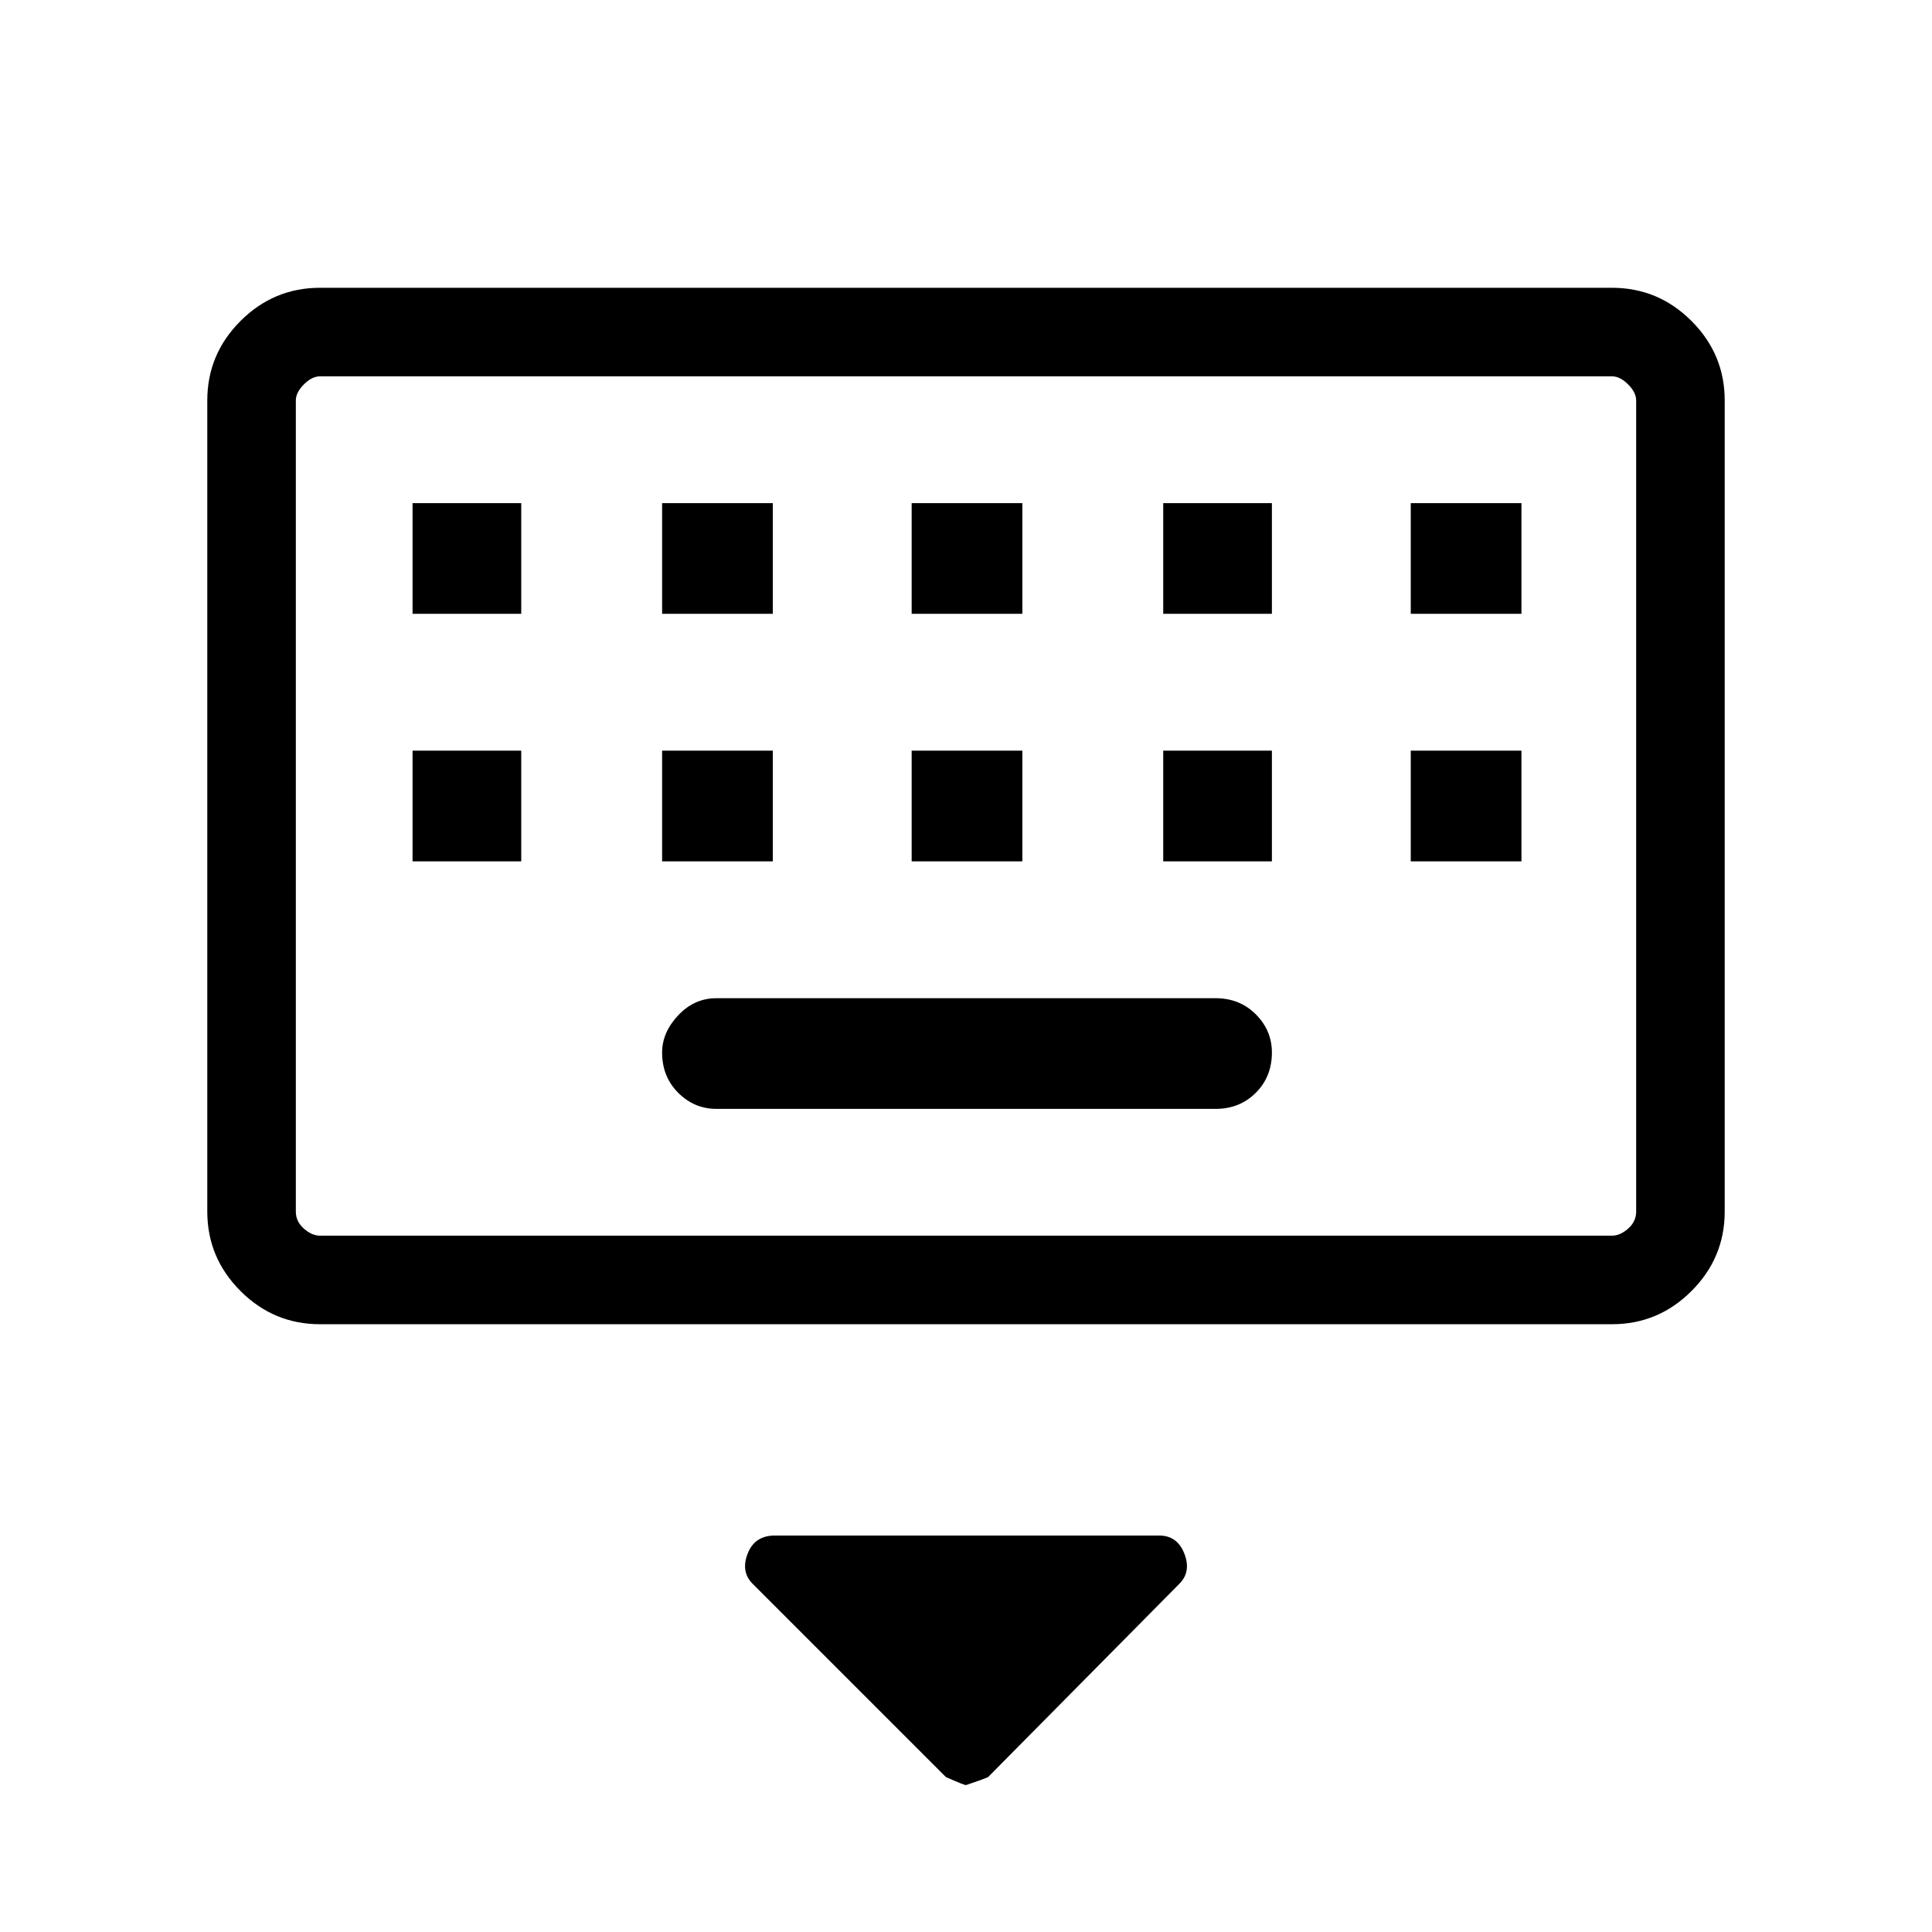 <svg xmlns="http://www.w3.org/2000/svg" height="48" width="48"><path d="M7.95 32.9q-1.15 0-1.975-.825-.825-.825-.825-1.975V9.95q0-1.15.825-1.975Q6.8 7.15 7.95 7.15h32.1q1.15 0 1.975.825.825.825.825 1.975V30.1q0 1.15-.825 1.975-.825.825-1.975.825Zm0-2.2h32.1q.2 0 .4-.175t.2-.425V9.95q0-.2-.2-.4t-.4-.2H7.95q-.2 0-.4.2t-.2.4V30.1q0 .25.2.425t.4.175Zm14.7-15.45h2.75V12.5h-2.75Zm0 6.15h2.75v-2.75h-2.75Zm-6.2-6.15h2.75V12.5h-2.75Zm0 6.15h2.75v-2.75h-2.75Zm-6.2 0h2.7v-2.75h-2.7Zm0-6.15h2.7V12.5h-2.7Zm7.55 12.3h12.4q.6 0 1-.4t.4-1q0-.55-.4-.95-.4-.4-1-.4H17.8q-.55 0-.95.425-.4.425-.4.925 0 .6.4 1t.95.4Zm11.1-6.15h2.7v-2.75h-2.7Zm0-6.15h2.7V12.5h-2.7Zm6.15 6.15h2.75v-2.75h-2.75Zm0-6.15h2.75V12.5h-2.75ZM24 44.35q-.05 0-.5-.2l-4.8-4.8q-.3-.3-.125-.75t.675-.45h9.55q.45 0 .625.45t-.125.75l-4.75 4.8q-.1.05-.55.2Zm-16.65-35V30.7 9.35Z"/></svg>